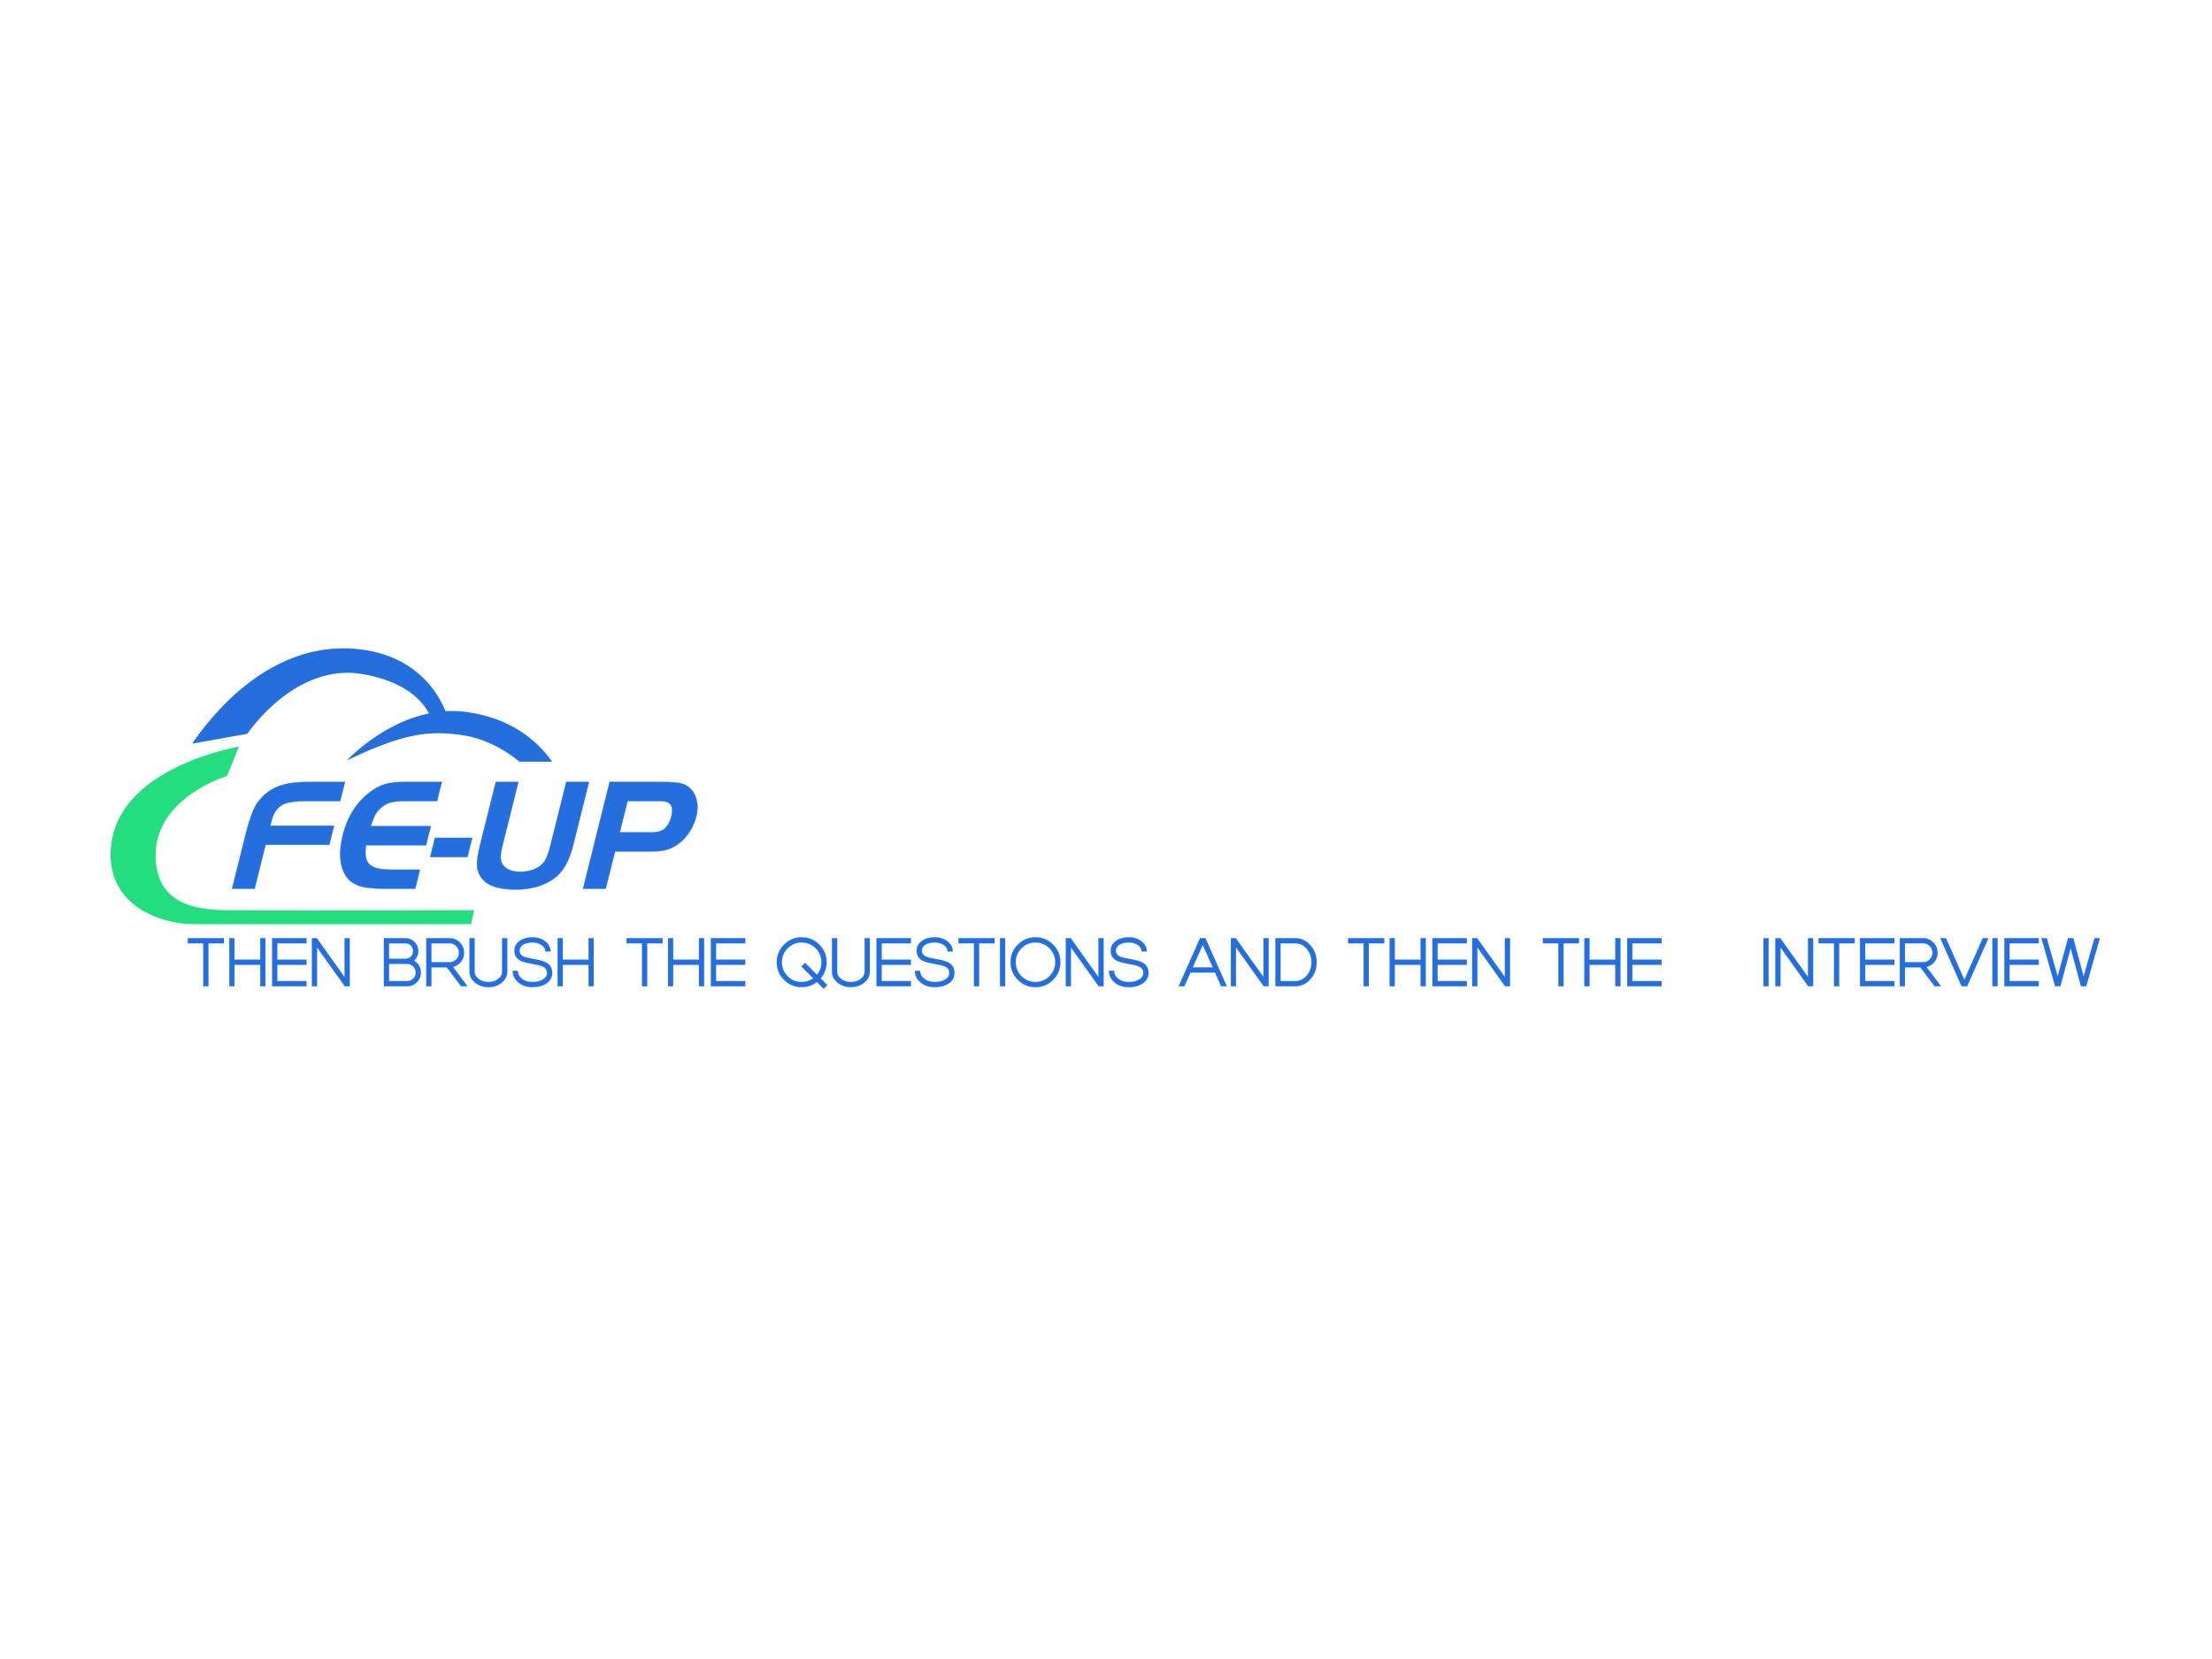 <svg width="800" height="600" xmlns="http://www.w3.org/2000/svg" version="1.1" preserveAspectRatio="none">

 <!---->
 <g>
  <title>Layer 1</title>
  <g id="background">
   <!---->
   <!---->
  </g>
  <g transform="translate(40 234.468) scale(1 1)" id="shape_AjwXCJgVSQ">
   <g id="svg_5">
    <rect id="svg_6" y="-10" x="-10" height="119.763" width="179.723" fill="rgba(0,0,0,0)"/>
    <g id="svg_2">
     <svg data-parent="shape_AjwXCJgVSQ" class="style-removed" preserveAspectRatio="none" xml:space="preserve" enable-background="new 0 0 200 200" viewBox="10.19 43.904 179.62 112.191" height="99.763" width="159.723" y="0px" x="0px" id="svg_1" version="1.1" xmlns:xlink="http://www.w3.org/1999/xlink" xmlns="http://www.w3.org/2000/svg">
      <g id="svg_7">
       <path id="svg_8" stroke-width="0" d="m106.321,89.494c0,0 21.712,-23.689 49.111,-19.623c20.564,3.052 29.926,14.137 34.378,20.14l-13.44,0c0,0 -9.943,-9.084 -23.78,-10.899c-12.577,-1.65 -22.747,-0.991 -46.269,10.382z" fill="#246fdd"/>
       <path id="svg_9" stroke-width="0" d="m147.161,71.716c0,0 -5.801,-22.574 -33.028,-27.054s-52.213,11.258 -70.823,38.025l22.517,-4.021c0,0 19.354,-29.195 47.101,-24.24c16.083,2.872 24.699,10.109 27.916,18.496l6.317,-1.206z" fill="#246fdd"/>
       <path id="svg_10" stroke-width="0" d="m62.38,83.893c0,0 -46.698,7.782 -51.696,38.255c-4.136,25.216 18.611,33.947 33.43,33.947c18.036,0 112.698,0 112.698,0l1.206,-5.687c0,0 -71.397,0.324 -101.38,0c-15.968,-0.172 -28.147,-4.996 -28.147,-22.574c0,-14.992 12.867,-26.502 29.065,-32.034l4.824,-11.907z" fill="#24dd7f"/>
      </g>
     </svg>
    </g>
   </g>
  </g>
  <g transform="translate(22.558 97.991) scale(1 1)" id="shape_W7YDZ35Q8m">
   <g id="svg_3">
    <svg id="svg_11" data-parent="shape_W7YDZ35Q8m" viewBox="0 0 398.311 405.872" height="405.872" width="398.311" version="1.1" xmlns:xlink="http://www.w3.org/1999/xlink" xmlns="http://www.w3.org/2000/svg">
     <rect id="svg_12" y="174.436" x="57.9" height="57" width="166.711" fill="rgba(0,0,0,0)"/>
     <g id="svg_13" data-width="166.1151">
      <path id="svg_14" data-glyph-descender="-8.1639" data-glyph-ascender="49.7361" data-glyph-h="57.9" data-glyph-w="36.8244" stroke-width="0.096" stroke="#246fdd" fill="#246fdd" transform="skewX(-14)" d="m125.249,200.626l23.04,0l0,6.89l-23.04,0l0,15.92l-8.17,0l0,-20.15q0.06,-8.68 1.63,-11.41l0,0q1.96,-3.82 5.7,-5.44q3.73,-1.62 10.51,-1.62l0,0l13.37,0l0,6.89l-12.33,0q-5.73,0.12 -7.35,0.93l0,0q-3.25,1.33 -3.36,5.9l0,0l0,2.09z"/>
      <path id="svg_15" data-glyph-descender="-8.1639" data-glyph-ascender="49.7361" data-glyph-h="57.9" data-glyph-w="35.4348" stroke-width="0.096" stroke="#246fdd" fill="#246fdd" transform="skewX(-14)" d="m169.483,184.816l13.84,0l0,6.89l-10.71,0q-4.17,0 -6.08,0.58q-1.91,0.58 -3.19,2.26l0,0q-0.87,1.16 -1.19,2.31q-0.31,1.16 -0.55,3.94l0,0l21.72,0l0,6.89l-21.72,0q0.47,4.98 2.96,6.92q2.49,1.94 8.45,1.94l0,0l10.31,0l0,6.89l-10.71,0q-4.35,0 -7.65,-0.52l0,0q-5.21,-0.87 -8.28,-4.58l0,0q-4.4,-5.32 -4.4,-14.41l0,0q0,-10.08 6.2,-15.69l0,0q2.14,-1.91 4.54,-2.67q2.41,-0.75 6.46,-0.75l0,0z"/>
      <path id="svg_16" data-glyph-descender="-8.1639" data-glyph-ascender="49.7361" data-glyph-h="57.9" data-glyph-w="13.4907" stroke-width="0.096" stroke="#246fdd" fill="#246fdd" transform="skewX(-14)" d="m185.868,205.026l13.49,0l0,6.95l-13.49,0l0,-6.95z"/>
      <path id="svg_17" data-glyph-descender="-8.1639" data-glyph-ascender="49.7361" data-glyph-h="57.9" data-glyph-w="40.7037" stroke-width="0.096" stroke="#246fdd" fill="#246fdd" transform="skewX(-14)" d="m202.829,184.816l8.17,0l0,23.16q0,2.78 0.46,4.31q0.46,1.54 1.56,2.64l0,0q2.44,2.37 6.78,2.37l0,0q2.78,0 4.83,-0.95q2.06,-0.96 2.87,-2.58l0,0q0.81,-1.62 0.81,-5.79l0,0l0,-23.16l8.22,0l0,22.76q0,4.51 -0.95,7.44q-0.96,2.92 -2.93,4.71l0,0q-4.57,4 -12.97,4l0,0q-8.97,0 -13.08,-3.94l0,0q-2.14,-2.02 -2.96,-4.54q-0.81,-2.52 -0.81,-7.1l0,0l0,-23.33z"/>
      <path id="svg_18" data-glyph-descender="-8.1639" data-glyph-ascender="49.7361" data-glyph-h="57.9" data-glyph-w="39.6615" stroke-width="0.096" stroke="#246fdd" fill="#246fdd" transform="skewX(-14)" d="m265.422,209.946l-13.2,0l0,13.49l-8.22,0l0,-38.62l19.28,0q5.27,0 7.52,0.75l0,0q3.83,1.28 6.03,5.27l0,0q1.62,3.01 1.62,6.55l0,0q0,2.95 -1.07,5.58q-1.07,2.64 -2.99,4.32l0,0q-1.73,1.5 -3.67,2.08q-1.94,0.58 -5.3,0.58l0,0zm-13.2,-18.24l0,11.35l11.17,0q3.01,0 4.23,-0.93l0,0q1.8,-1.44 1.8,-5.03l0,0q0,-3.88 -2.73,-4.98l0,0q-0.98,-0.41 -3.12,-0.41l0,0l-11.35,0z"/>
     </g>
    </svg>
   </g>
  </g>
  <g transform="translate(67.198 263.782) scale(1 1)" id="shape_KGTd7uuhMV">
   <g id="svg_4">
    <svg id="svg_19" data-parent="shape_KGTd7uuhMV" viewBox="0 0 767.682 177.587" height="177.588" width="767.682" version="1.1" xmlns:xlink="http://www.w3.org/1999/xlink" xmlns="http://www.w3.org/2000/svg">
     <rect id="svg_20" y="76.794" x="24.96" height="24" width="667.842" fill="rgba(0,0,0,0)"/>
     <g id="svg_21" data-width="667.53044">
      <path id="svg_22" data-glyph-descender="-5.09438" data-glyph-ascender="20.91375" data-glyph-h="26.00812" data-glyph-w="14.51531" stroke-width="0.042" stroke="rgb(36, 111, 221)" fill="rgb(36, 111, 221)" d="m6.33,92.914l0,-15.54l-5.6,0l0,-1.86l13.05,0l0,1.86l-5.59,0l0,15.54l-1.86,0z"/>
      <path id="svg_23" data-glyph-descender="-5.09438" data-glyph-ascender="20.91375" data-glyph-h="26.00812" data-glyph-w="15.49031" stroke-width="0.042" stroke="rgb(36, 111, 221)" fill="rgb(36, 111, 221)" d="m26.925,85.154l-9.33,0l0,7.76l-1.86,0l0,-17.4l1.86,0l0,7.78l9.33,0l0,-7.78l1.86,0l0,17.4l-1.86,0l0,-7.76z"/>
      <path id="svg_24" data-glyph-descender="-5.09438" data-glyph-ascender="20.91375" data-glyph-h="26.00812" data-glyph-w="14.38125" stroke-width="0.042" stroke="rgb(36, 111, 221)" fill="rgb(36, 111, 221)" d="m33.086,77.374l0,5.92l10.57,0l0,1.86l-10.57,0l0,5.9l10.57,0l0,1.86l-12.43,0l0,-17.4l12.43,0l0,1.86l-10.57,0z"/>
      <path id="svg_25" data-glyph-descender="-5.09438" data-glyph-ascender="20.91375" data-glyph-h="26.00812" data-glyph-w="16.11188" stroke-width="0.042" stroke="rgb(36, 111, 221)" fill="rgb(36, 111, 221)" d="m57.417,89.594l0,-14.08l1.86,0l0,17.4l-1.78,0l-10.03,-14.07l0,14.07l-1.86,0l0,-17.4l1.78,0l10.03,14.08z"/>
      <path id="svg_26" data-glyph-descender="-2.9952" data-glyph-ascender="21.9648" data-glyph-h="24.96" data-glyph-w="9.93408" stroke-width="0.042" stroke="rgb(36, 111, 221)" fill="rgb(36, 111, 221)"/>
      <path id="svg_27" data-glyph-descender="-5.09438" data-glyph-ascender="20.91375" data-glyph-h="26.00812" data-glyph-w="15.31969" stroke-width="0.042" stroke="rgb(36, 111, 221)" fill="rgb(36, 111, 221)" d="m79.423,77.374l-5.91,0l0,5.6l5.91,0q1.16,0 1.98,-0.82l0,0q0.82,-0.81 0.82,-1.97l0,0q0,-1.17 -0.82,-1.99l0,0q-0.82,-0.82 -1.98,-0.82l0,0zm0.63,7.46l-6.54,0l0,6.22l6.54,0q1.28,0 2.19,-0.9l0,0q0.91,-0.92 0.91,-2.21l0,0q0,-1.28 -0.91,-2.19l0,0q-0.91,-0.92 -2.19,-0.92l0,0zm0,8.08l-8.4,0l0,-17.4l7.77,0q1.93,0 3.3,1.37l0,0q1.36,1.36 1.36,3.3l0,0q0,1.92 -1.36,3.29l0,0q-0.09,0.08 -0.18,0.16l0,0q0.54,0.33 1.02,0.8l0,0q1.46,1.45 1.46,3.51l0,0q0,2.06 -1.46,3.52l0,0q-1.45,1.45 -3.51,1.45l0,0z"/>
      <path id="svg_28" data-glyph-descender="-5.09438" data-glyph-ascender="20.91375" data-glyph-h="26.00812" data-glyph-w="15.62438" stroke-width="0.042" stroke="rgb(36, 111, 221)" fill="rgb(36, 111, 221)" d="m94.403,86.084l-5.57,0l0,6.83l-1.86,0l0,-17.4l8.4,0q2.18,0 3.73,1.55l0,0q1.54,1.55 1.54,3.74l0,0q0,2.18 -1.54,3.73l0,0q-1.08,1.07 -2.47,1.4l0,0l5.26,6.98l-2.33,0l-5.16,-6.83zm0.97,-8.71l-6.54,0l0,6.84l6.54,0q1.41,0 2.41,-1l0,0q1,-1 1,-2.41l0,0q0,-1.43 -1,-2.43l0,0q-1,-1 -2.41,-1l0,0z"/>
      <path id="svg_29" data-glyph-descender="-5.09438" data-glyph-ascender="20.91375" data-glyph-h="26.00812" data-glyph-w="16.11188" stroke-width="0.042" stroke="rgb(36, 111, 221)" fill="rgb(36, 111, 221)" d="m109.437,93.234q2.84,0 4.83,-1.64l0,0q2,-1.64 2,-3.95l0,0l0,-12.13l-1.86,0l0,12.13q0,1.54 -1.45,2.63l0,0q-1.46,1.1 -3.52,1.1l0,0q-2.06,0 -3.51,-1.1l0,0q-1.47,-1.09 -1.47,-2.63l0,0l0,-12.13l-1.86,0l0,12.13q0,2.31 2,3.95l0,0q2.01,1.64 4.84,1.64l0,0z"/>
      <path id="svg_30" data-glyph-descender="-5.09438" data-glyph-ascender="20.91375" data-glyph-h="26.00812" data-glyph-w="15.75844" stroke-width="0.042" stroke="rgb(36, 111, 221)" fill="rgb(36, 111, 221)" d="m125.379,77.074q1.96,0 3.31,0.95l0,0q1.34,0.95 1.34,2.3l0,0l1.87,0q0,-2.13 -1.87,-3.62l0,0q-1.89,-1.51 -4.65,-1.51l0,0q-2.78,0 -4.62,1.31l0,0q-1.92,1.35 -1.92,3.52l0,0q0,2.31 1.84,3.45l0,0q1.25,0.75 4.07,1.24l0,0q3.18,0.56 4.06,0.93l0,0q1.84,0.75 1.84,2.46l0,0q0,1.47 -1.55,2.39l0,0q-1.47,0.88 -3.72,0.88l0,0q-2.31,0 -3.82,-1.19l0,0q-1.47,-1.15 -1.47,-2.86l0,0l-1.87,0q0,2.49 2,4.18l0,0q2.05,1.73 5.16,1.73l0,0q3.07,0 5.04,-1.34l0,0q2.1,-1.41 2.1,-3.79l0,0q0,-2.39 -1.84,-3.57l0,0q-1.27,-0.82 -4.06,-1.32l0,0q-3.3,-0.59 -4.06,-0.89l0,0q-1.85,-0.72 -1.85,-2.3l0,0q0,-1.37 1.36,-2.18l0,0q1.31,-0.77 3.31,-0.77l0,0z"/>
      <path id="svg_31" data-glyph-descender="-5.09438" data-glyph-ascender="20.91375" data-glyph-h="26.00812" data-glyph-w="15.49031" stroke-width="0.042" stroke="rgb(36, 111, 221)" fill="rgb(36, 111, 221)" d="m145.657,85.154l-9.33,0l0,7.76l-1.86,0l0,-17.4l1.86,0l0,7.78l9.33,0l0,-7.78l1.86,0l0,17.4l-1.86,0l0,-7.76z"/>
      <path id="svg_32" data-glyph-descender="-2.9952" data-glyph-ascender="21.9648" data-glyph-h="24.96" data-glyph-w="9.93408" stroke-width="0.042" stroke="rgb(36, 111, 221)" fill="rgb(36, 111, 221)"/>
      <path id="svg_33" data-glyph-descender="-5.09438" data-glyph-ascender="20.91375" data-glyph-h="26.00812" data-glyph-w="14.51531" stroke-width="0.042" stroke="rgb(36, 111, 221)" fill="rgb(36, 111, 221)" d="m165.002,92.914l0,-15.54l-5.6,0l0,-1.86l13.05,0l0,1.86l-5.59,0l0,15.54l-1.86,0z"/>
      <path id="svg_34" data-glyph-descender="-5.09438" data-glyph-ascender="20.91375" data-glyph-h="26.00812" data-glyph-w="15.49031" stroke-width="0.042" stroke="rgb(36, 111, 221)" fill="rgb(36, 111, 221)" d="m185.597,85.154l-9.33,0l0,7.76l-1.86,0l0,-17.4l1.86,0l0,7.78l9.33,0l0,-7.78l1.86,0l0,17.4l-1.86,0l0,-7.76z"/>
      <path id="svg_35" data-glyph-descender="-5.09438" data-glyph-ascender="20.91375" data-glyph-h="26.00812" data-glyph-w="14.38125" stroke-width="0.042" stroke="rgb(36, 111, 221)" fill="rgb(36, 111, 221)" d="m191.757,77.374l0,5.92l10.57,0l0,1.86l-10.57,0l0,5.9l10.57,0l0,1.86l-12.43,0l0,-17.4l12.43,0l0,1.86l-10.57,0z"/>
      <path id="svg_36" data-glyph-descender="-2.9952" data-glyph-ascender="21.9648" data-glyph-h="24.96" data-glyph-w="9.93408" stroke-width="0.042" stroke="rgb(36, 111, 221)" fill="rgb(36, 111, 221)"/>
      <path id="svg_37" data-glyph-descender="-5.09438" data-glyph-ascender="20.91375" data-glyph-h="26.00812" data-glyph-w="19.48781" stroke-width="0.042" stroke="rgb(36, 111, 221)" fill="rgb(36, 111, 221)" d="m223.963,84.434l4.31,4.32q1.61,-1.94 1.61,-4.54l0,0q0,-2.96 -2.09,-5.06l0,0q-2.1,-2.08 -5.06,-2.08l0,0q-2.96,0 -5.06,2.08l0,0q-2.08,2.1 -2.08,5.06l0,0q0,2.96 2.08,5.06l0,0q2.1,2.1 5.06,2.1l0,0q2.36,0 4.18,-1.34l0,0l-4.27,-4.28l1.32,-1.32zm6.73,9.37l-2.45,-2.45q-2.37,1.88 -5.51,1.88l0,0q-3.73,0 -6.38,-2.64l0,0q-2.63,-2.64 -2.63,-6.38l0,0q0,-3.73 2.63,-6.37l0,0q2.65,-2.65 6.38,-2.65l0,0q3.74,0 6.37,2.65l0,0q2.65,2.64 2.65,6.37l0,0q0,3.38 -2.16,5.85l0,0l2.41,2.42l-1.31,1.32z"/>
      <path id="svg_38" data-glyph-descender="-5.09438" data-glyph-ascender="20.91375" data-glyph-h="26.00812" data-glyph-w="16.11188" stroke-width="0.042" stroke="rgb(36, 111, 221)" fill="rgb(36, 111, 221)" d="m240.54,93.234q2.84,0 4.83,-1.64l0,0q2,-1.64 2,-3.95l0,0l0,-12.13l-1.86,0l0,12.13q0,1.54 -1.45,2.63l0,0q-1.46,1.1 -3.52,1.1l0,0q-2.06,0 -3.51,-1.1l0,0q-1.47,-1.09 -1.47,-2.63l0,0l0,-12.13l-1.86,0l0,12.13q0,2.31 2,3.95l0,0q2.01,1.64 4.84,1.64l0,0z"/>
      <path id="svg_39" data-glyph-descender="-5.09438" data-glyph-ascender="20.91375" data-glyph-h="26.00812" data-glyph-w="14.38125" stroke-width="0.042" stroke="rgb(36, 111, 221)" fill="rgb(36, 111, 221)" d="m251.672,77.374l0,5.92l10.57,0l0,1.86l-10.57,0l0,5.9l10.57,0l0,1.86l-12.43,0l0,-17.4l12.43,0l0,1.86l-10.57,0z"/>
      <path id="svg_40" data-glyph-descender="-5.09438" data-glyph-ascender="20.91375" data-glyph-h="26.00812" data-glyph-w="15.75844" stroke-width="0.042" stroke="rgb(36, 111, 221)" fill="rgb(36, 111, 221)" d="m270.863,77.074q1.96,0 3.31,0.95l0,0q1.34,0.95 1.34,2.3l0,0l1.87,0q0,-2.13 -1.87,-3.62l0,0q-1.89,-1.51 -4.65,-1.51l0,0q-2.78,0 -4.62,1.31l0,0q-1.92,1.35 -1.92,3.52l0,0q0,2.31 1.84,3.45l0,0q1.25,0.75 4.07,1.24l0,0q3.18,0.56 4.06,0.93l0,0q1.84,0.75 1.84,2.46l0,0q0,1.47 -1.55,2.39l0,0q-1.47,0.88 -3.72,0.88l0,0q-2.31,0 -3.82,-1.19l0,0q-1.47,-1.15 -1.47,-2.86l0,0l-1.87,0q0,2.49 2,4.18l0,0q2.05,1.73 5.16,1.73l0,0q3.07,0 5.04,-1.34l0,0q2.1,-1.41 2.1,-3.79l0,0q0,-2.39 -1.84,-3.57l0,0q-1.27,-0.82 -4.06,-1.32l0,0q-3.3,-0.59 -4.06,-0.89l0,0q-1.85,-0.72 -1.85,-2.3l0,0q0,-1.37 1.36,-2.18l0,0q1.31,-0.77 3.31,-0.77l0,0z"/>
      <path id="svg_41" data-glyph-descender="-5.09438" data-glyph-ascender="20.91375" data-glyph-h="26.00812" data-glyph-w="14.51531" stroke-width="0.042" stroke="rgb(36, 111, 221)" fill="rgb(36, 111, 221)" d="m285.062,92.914l0,-15.54l-5.6,0l0,-1.86l13.05,0l0,1.86l-5.59,0l0,15.54l-1.86,0z"/>
      <path id="svg_42" data-glyph-descender="-5.09438" data-glyph-ascender="20.91375" data-glyph-h="26.00812" data-glyph-w="4.30219" stroke-width="0.042" stroke="rgb(36, 111, 221)" fill="rgb(36, 111, 221)" d="m296.327,92.914l0,-17.4l-1.86,0l0,17.4l1.86,0z"/>
      <path id="svg_43" data-glyph-descender="-5.09438" data-glyph-ascender="20.91375" data-glyph-h="26.00812" data-glyph-w="19.48781" stroke-width="0.042" stroke="rgb(36, 111, 221)" fill="rgb(36, 111, 221)" d="m307.299,75.194q3.73,0 6.37,2.65l0,0q2.64,2.64 2.64,6.37l0,0q0,3.74 -2.64,6.38l0,0q-2.64,2.64 -6.37,2.64l0,0q-3.74,0 -6.37,-2.64l0,0q-2.65,-2.64 -2.65,-6.38l0,0q0,-3.73 2.65,-6.37l0,0q2.63,-2.65 6.37,-2.65l0,0zm0,1.88l0,0q-2.96,0 -5.06,2.08l0,0q-2.09,2.1 -2.09,5.06l0,0q0,2.96 2.09,5.06l0,0q2.1,2.1 5.06,2.1l0,0q2.96,0 5.06,-2.1l0,0q2.08,-2.1 2.08,-5.06l0,0q0,-2.96 -2.08,-5.06l0,0q-2.1,-2.08 -5.06,-2.08z"/>
      <path id="svg_44" data-glyph-descender="-5.09438" data-glyph-ascender="20.91375" data-glyph-h="26.00812" data-glyph-w="16.11188" stroke-width="0.042" stroke="rgb(36, 111, 221)" fill="rgb(36, 111, 221)" d="m330.067,89.594l0,-14.08l1.86,0l0,17.4l-1.78,0l-10.03,-14.07l0,14.07l-1.86,0l0,-17.4l1.78,0l10.03,14.08z"/>
      <path id="svg_45" data-glyph-descender="-5.09438" data-glyph-ascender="20.91375" data-glyph-h="26.00812" data-glyph-w="15.75844" stroke-width="0.042" stroke="rgb(36, 111, 221)" fill="rgb(36, 111, 221)" d="m341.039,77.074q1.96,0 3.31,0.95l0,0q1.34,0.95 1.34,2.3l0,0l1.87,0q0,-2.13 -1.87,-3.62l0,0q-1.89,-1.51 -4.65,-1.51l0,0q-2.78,0 -4.62,1.31l0,0q-1.92,1.35 -1.92,3.52l0,0q0,2.31 1.84,3.45l0,0q1.25,0.75 4.07,1.24l0,0q3.18,0.56 4.06,0.93l0,0q1.84,0.75 1.84,2.46l0,0q0,1.47 -1.55,2.39l0,0q-1.47,0.88 -3.72,0.88l0,0q-2.31,0 -3.82,-1.19l0,0q-1.47,-1.15 -1.47,-2.86l0,0l-1.87,0q0,2.49 2,4.18l0,0q2.05,1.73 5.16,1.73l0,0q3.07,0 5.04,-1.34l0,0q2.1,-1.41 2.1,-3.79l0,0q0,-2.39 -1.84,-3.57l0,0q-1.27,-0.82 -4.06,-1.32l0,0q-3.3,-0.59 -4.06,-0.89l0,0q-1.85,-0.72 -1.85,-2.3l0,0q0,-1.37 1.36,-2.18l0,0q1.31,-0.77 3.31,-0.77l0,0z"/>
      <path id="svg_46" data-glyph-descender="-2.9952" data-glyph-ascender="21.9648" data-glyph-h="24.96" data-glyph-w="9.93408" stroke-width="0.042" stroke="rgb(36, 111, 221)" fill="rgb(36, 111, 221)"/>
      <path id="svg_47" data-glyph-descender="-5.09438" data-glyph-ascender="20.91375" data-glyph-h="26.00812" data-glyph-w="17.89125" stroke-width="0.042" stroke="rgb(36, 111, 221)" fill="rgb(36, 111, 221)" d="m372.232,87.944l-8.89,0l-2.21,4.97l-2.05,0l7.74,-17.4l1.93,0l7.74,17.4l-2.04,0l-2.22,-4.97zm-4.44,-10l-3.62,8.14l7.24,0l-3.62,-8.14z"/>
      <path id="svg_48" data-glyph-descender="-5.09438" data-glyph-ascender="20.91375" data-glyph-h="26.00812" data-glyph-w="16.11188" stroke-width="0.042" stroke="rgb(36, 111, 221)" fill="rgb(36, 111, 221)" d="m389.763,89.594l0,-14.08l1.86,0l0,17.4l-1.78,0l-10.03,-14.07l0,14.07l-1.86,0l0,-17.4l1.78,0l10.03,14.08z"/>
      <path id="svg_49" data-glyph-descender="-5.09438" data-glyph-ascender="20.91375" data-glyph-h="26.00812" data-glyph-w="16.8675" stroke-width="0.042" stroke="rgb(36, 111, 221)" fill="rgb(36, 111, 221)" d="m401.215,92.914l-7.15,0l0,-17.4l7.15,0q3.22,0 5.5,2.55l0,0q2.27,2.54 2.27,6.15l0,0q0,3.61 -2.27,6.16l0,0q-2.28,2.54 -5.5,2.54l0,0zm0,-15.54l-5.29,0l0,13.68l5.29,0q2.45,0 4.17,-2l0,0q1.73,-2 1.73,-4.84l0,0q0,-2.83 -1.73,-4.84l0,0q-1.72,-2 -4.17,-2l0,0z"/>
      <path id="svg_50" data-glyph-descender="-2.9952" data-glyph-ascender="21.9648" data-glyph-h="24.96" data-glyph-w="9.93408" stroke-width="0.042" stroke="rgb(36, 111, 221)" fill="rgb(36, 111, 221)"/>
      <path id="svg_51" data-glyph-descender="-5.09438" data-glyph-ascender="20.91375" data-glyph-h="26.00812" data-glyph-w="14.51531" stroke-width="0.042" stroke="rgb(36, 111, 221)" fill="rgb(36, 111, 221)" d="m425.976,92.914l0,-15.54l-5.6,0l0,-1.86l13.05,0l0,1.86l-5.59,0l0,15.54l-1.86,0z"/>
      <path id="svg_52" data-glyph-descender="-5.09438" data-glyph-ascender="20.91375" data-glyph-h="26.00812" data-glyph-w="15.49031" stroke-width="0.042" stroke="rgb(36, 111, 221)" fill="rgb(36, 111, 221)" d="m446.572,85.154l-9.33,0l0,7.76l-1.86,0l0,-17.4l1.86,0l0,7.78l9.33,0l0,-7.78l1.86,0l0,17.4l-1.86,0l0,-7.76z"/>
      <path id="svg_53" data-glyph-descender="-5.09438" data-glyph-ascender="20.91375" data-glyph-h="26.00812" data-glyph-w="14.38125" stroke-width="0.042" stroke="rgb(36, 111, 221)" fill="rgb(36, 111, 221)" d="m452.732,77.374l0,5.92l10.57,0l0,1.86l-10.57,0l0,5.9l10.57,0l0,1.86l-12.43,0l0,-17.4l12.43,0l0,1.86l-10.57,0z"/>
      <path id="svg_54" data-glyph-descender="-5.09438" data-glyph-ascender="20.91375" data-glyph-h="26.00812" data-glyph-w="16.11188" stroke-width="0.042" stroke="rgb(36, 111, 221)" fill="rgb(36, 111, 221)" d="m477.063,89.594l0,-14.08l1.86,0l0,17.4l-1.78,0l-10.03,-14.07l0,14.07l-1.86,0l0,-17.4l1.78,0l10.03,14.08z"/>
      <path id="svg_55" data-glyph-descender="-2.9952" data-glyph-ascender="21.9648" data-glyph-h="24.96" data-glyph-w="9.93408" stroke-width="0.042" stroke="rgb(36, 111, 221)" fill="rgb(36, 111, 221)"/>
      <path id="svg_56" data-glyph-descender="-5.09438" data-glyph-ascender="20.91375" data-glyph-h="26.00812" data-glyph-w="14.51531" stroke-width="0.042" stroke="rgb(36, 111, 221)" fill="rgb(36, 111, 221)" d="m496.409,92.914l0,-15.54l-5.6,0l0,-1.86l13.05,0l0,1.86l-5.59,0l0,15.54l-1.86,0z"/>
      <path id="svg_57" data-glyph-descender="-5.09438" data-glyph-ascender="20.91375" data-glyph-h="26.00812" data-glyph-w="15.49031" stroke-width="0.042" stroke="rgb(36, 111, 221)" fill="rgb(36, 111, 221)" d="m517.004,85.154l-9.33,0l0,7.76l-1.86,0l0,-17.4l1.86,0l0,7.78l9.33,0l0,-7.78l1.86,0l0,17.4l-1.86,0l0,-7.76z"/>
      <path id="svg_58" data-glyph-descender="-5.09438" data-glyph-ascender="20.91375" data-glyph-h="26.00812" data-glyph-w="14.38125" stroke-width="0.042" stroke="rgb(36, 111, 221)" fill="rgb(36, 111, 221)" d="m523.165,77.374l0,5.92l10.57,0l0,1.86l-10.57,0l0,5.9l10.57,0l0,1.86l-12.43,0l0,-17.4l12.43,0l0,1.86l-10.57,0z"/>
      <path id="svg_59" data-glyph-descender="-2.9952" data-glyph-ascender="21.9648" data-glyph-h="24.96" data-glyph-w="9.93408" stroke-width="0.042" stroke="rgb(36, 111, 221)" fill="rgb(36, 111, 221)"/>
      <path id="svg_60" data-glyph-descender="-5.09438" data-glyph-ascender="20.91375" data-glyph-h="26.00812" data-glyph-w="4.30219" stroke-width="0.042" stroke="rgb(36, 111, 221)" fill="rgb(36, 111, 221)" d="m572.44,92.914l0,-17.4l-1.86,0l0,17.4l1.86,0z"/>
      <path id="svg_61" data-glyph-descender="-5.09438" data-glyph-ascender="20.91375" data-glyph-h="26.00812" data-glyph-w="16.11188" stroke-width="0.042" stroke="rgb(36, 111, 221)" fill="rgb(36, 111, 221)" d="m586.692,89.594l0,-14.08l1.86,0l0,17.4l-1.78,0l-10.03,-14.07l0,14.07l-1.86,0l0,-17.4l1.78,0l10.03,14.08z"/>
      <path id="svg_62" data-glyph-descender="-5.09438" data-glyph-ascender="20.91375" data-glyph-h="26.00812" data-glyph-w="14.51531" stroke-width="0.042" stroke="rgb(36, 111, 221)" fill="rgb(36, 111, 221)" d="m596.104,92.914l0,-15.54l-5.6,0l0,-1.86l13.05,0l0,1.86l-5.59,0l0,15.54l-1.86,0z"/>
      <path id="svg_63" data-glyph-descender="-5.09438" data-glyph-ascender="20.91375" data-glyph-h="26.00812" data-glyph-w="14.38125" stroke-width="0.042" stroke="rgb(36, 111, 221)" fill="rgb(36, 111, 221)" d="m607.369,77.374l0,5.92l10.57,0l0,1.86l-10.57,0l0,5.9l10.57,0l0,1.86l-12.43,0l0,-17.4l12.43,0l0,1.86l-10.57,0z"/>
      <path id="svg_64" data-glyph-descender="-5.09438" data-glyph-ascender="20.91375" data-glyph-h="26.00812" data-glyph-w="15.62438" stroke-width="0.042" stroke="rgb(36, 111, 221)" fill="rgb(36, 111, 221)" d="m627.321,86.084l-5.57,0l0,6.83l-1.86,0l0,-17.4l8.4,0q2.18,0 3.73,1.55l0,0q1.54,1.55 1.54,3.74l0,0q0,2.18 -1.54,3.73l0,0q-1.08,1.07 -2.47,1.4l0,0l5.26,6.98l-2.33,0l-5.16,-6.83zm0.97,-8.71l-6.54,0l0,6.84l6.54,0q1.41,0 2.41,-1l0,0q1,-1 1,-2.41l0,0q0,-1.43 -1,-2.43l0,0q-1,-1 -2.41,-1l0,0z"/>
      <path id="svg_65" data-glyph-descender="-5.09438" data-glyph-ascender="20.91375" data-glyph-h="26.00812" data-glyph-w="17.89125" stroke-width="0.042" stroke="rgb(36, 111, 221)" fill="rgb(36, 111, 221)" d="m651.945,75.514l-2.04,0l-6.66,15.05l-6.67,-15.05l-2.04,0l7.71,17.4l2,0l7.7,-17.4z"/>
      <path id="svg_66" data-glyph-descender="-5.09438" data-glyph-ascender="20.91375" data-glyph-h="26.00812" data-glyph-w="4.30219" stroke-width="0.042" stroke="rgb(36, 111, 221)" fill="rgb(36, 111, 221)" d="m655.266,92.914l0,-17.4l-1.86,0l0,17.4l1.86,0z"/>
      <path id="svg_67" data-glyph-descender="-5.09438" data-glyph-ascender="20.91375" data-glyph-h="26.00812" data-glyph-w="14.38125" stroke-width="0.042" stroke="rgb(36, 111, 221)" fill="rgb(36, 111, 221)" d="m659.569,77.374l0,5.92l10.57,0l0,1.86l-10.57,0l0,5.9l10.57,0l0,1.86l-12.43,0l0,-17.4l12.43,0l0,1.86l-10.57,0z"/>
      <path id="svg_68" data-glyph-descender="-5.09438" data-glyph-ascender="20.91375" data-glyph-h="26.00812" data-glyph-w="21.62063" stroke-width="0.042" stroke="rgb(36, 111, 221)" fill="rgb(36, 111, 221)" d="m682.63,75.514l-1.9,0l-3.74,13.83l-3.94,-13.83l-1.94,0l4.96,17.4l1.89,0l3.72,-13.77l3.73,13.77l1.89,0l4.95,-17.4l-1.94,0l-3.94,13.83l-3.74,-13.83z"/>
     </g>
    </svg>
   </g>
  </g>
  <g id="rectBox">
   <rect stroke="transparent" fill="rgba(0,0,0,0)" transform="translate(40 234.468) scale(1 1)" height="99.763" width="159.723" id="rect_shape_AjwXCJgVSQ"/>
   <rect stroke="transparent" fill="rgba(0,0,0,0)" transform="translate(80.458 272.427) scale(1 1)" height="57" width="166.711" id="rect_shape_W7YDZ35Q8m"/>
   <rect stroke="transparent" fill="rgba(0,0,0,0)" transform="translate(92.158 340.576) scale(1 1)" height="24" width="667.842" id="rect_shape_KGTd7uuhMV"/>
  </g>
 </g>
</svg>